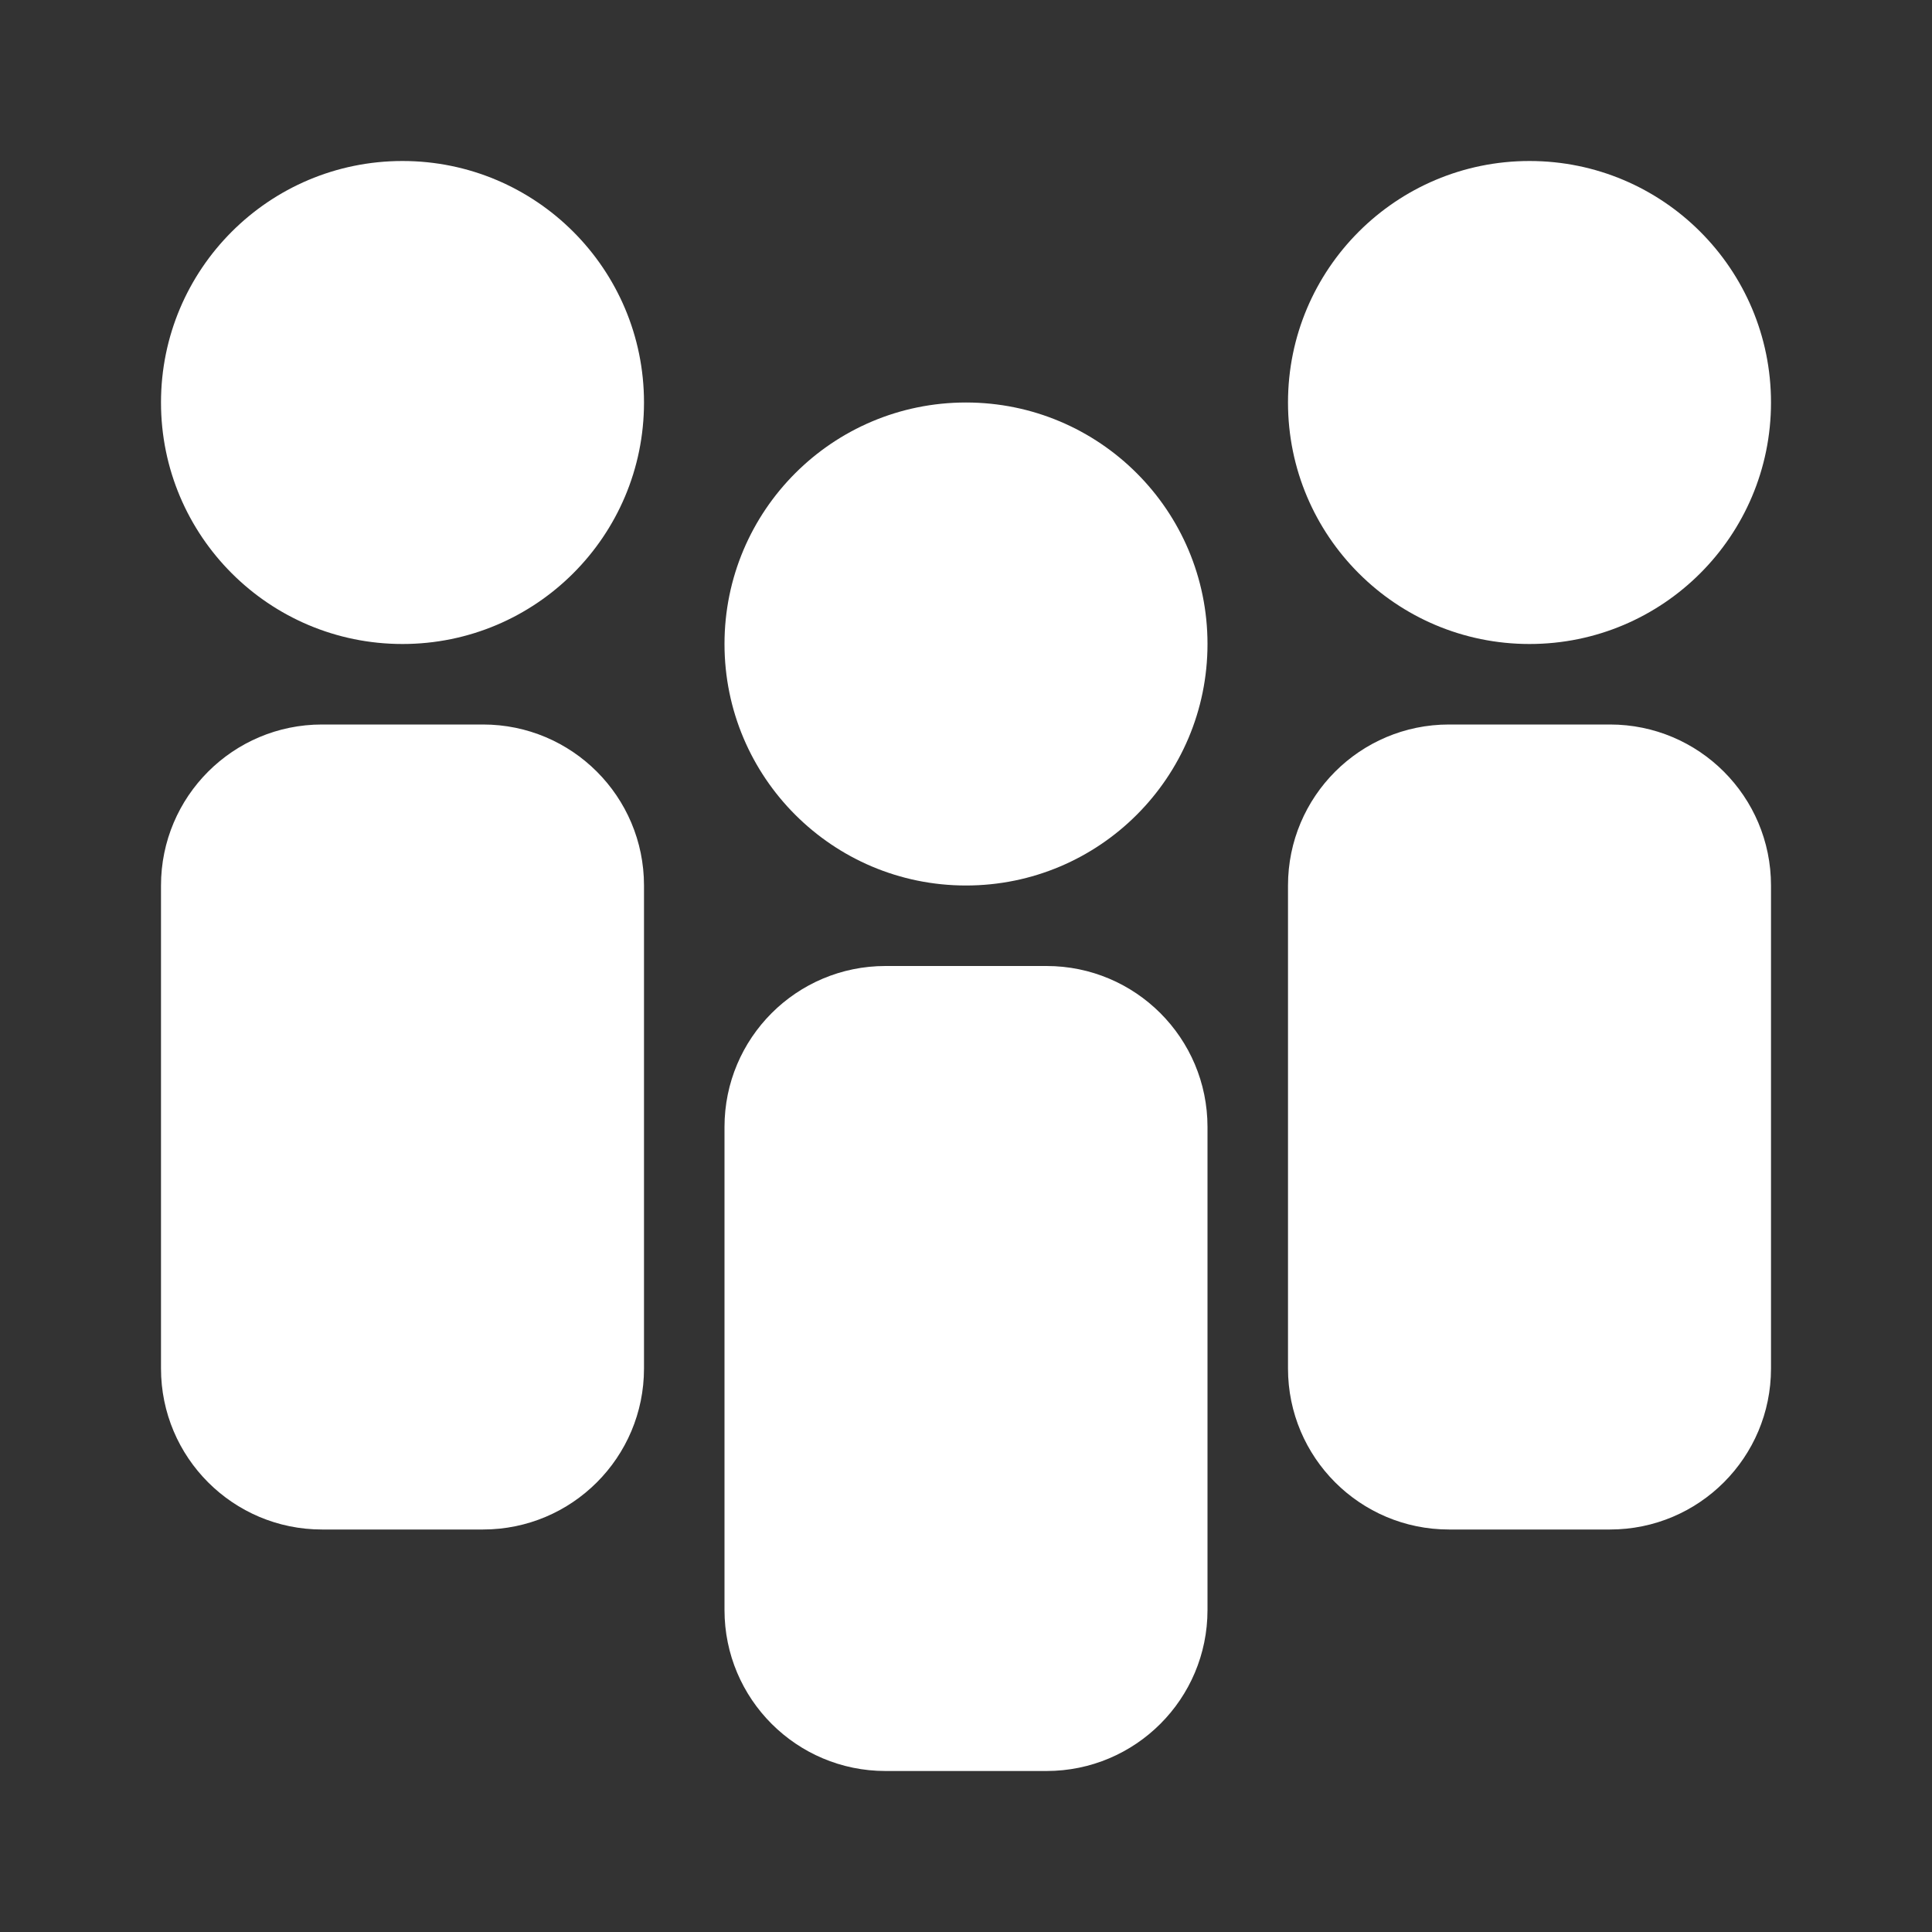 <?xml version="1.0" encoding="UTF-8" standalone="no"?>
<svg width="24px" height="24px" viewBox="0 0 24 24" version="1.1" xmlns="http://www.w3.org/2000/svg" xmlns:xlink="http://www.w3.org/1999/xlink">
    <rect x="0" y="0" width="24" height="24" fill="#333333" stroke="none"/>
    <!-- Generator: Sketch 47.1 (45422) - http://www.bohemiancoding.com/sketch -->
    <title>Teams Copy</title>
    <desc>Created with Sketch.</desc>
    <defs></defs>
    <g id="Page-1" stroke="none" stroke-width="1" fill="none" fill-rule="evenodd">
        <g id="Teams-Copy" fill="#FFFFFF">
            <path d="M5,8 C3.343,8 2,6.657 2,5 C2,3.343 3.343,2 5,2 C6.657,2 8,3.343 8,5 C8,6.657 6.657,8 5,8 Z M19,8 C17.343,8 16,6.657 16,5 C16,3.343 17.343,2 19,2 C20.657,2 22,3.343 22,5 C22,6.657 20.657,8 19,8 Z M12,11 C10.343,11 9,9.657 9,8 C9,6.343 10.343,5 12,5 C13.657,5 15,6.343 15,8 C15,9.657 13.657,11 12,11 Z M4,9 L6,9 C7.105,9 8,9.895 8,11 L8,17 C8,18.105 7.105,19 6,19 L4,19 C2.895,19 2,18.105 2,17 L2,11 L2,11 C2,9.895 2.895,9 4,9 L4,9 Z M11,12 L13,12 C14.105,12 15,12.895 15,14 L15,20 C15,21.105 14.105,22 13,22 L11,22 C9.895,22 9,21.105 9,20 L9,14 C9,12.895 9.895,12 11,12 Z M18,9 L20,9 C21.105,9 22,9.895 22,11 L22,17 C22,18.105 21.105,19 20,19 L18,19 C16.895,19 16,18.105 16,17 L16,11 C16,9.895 16.895,9 18,9 Z" id="Teams"></path>
        </g>
    </g>
</svg>